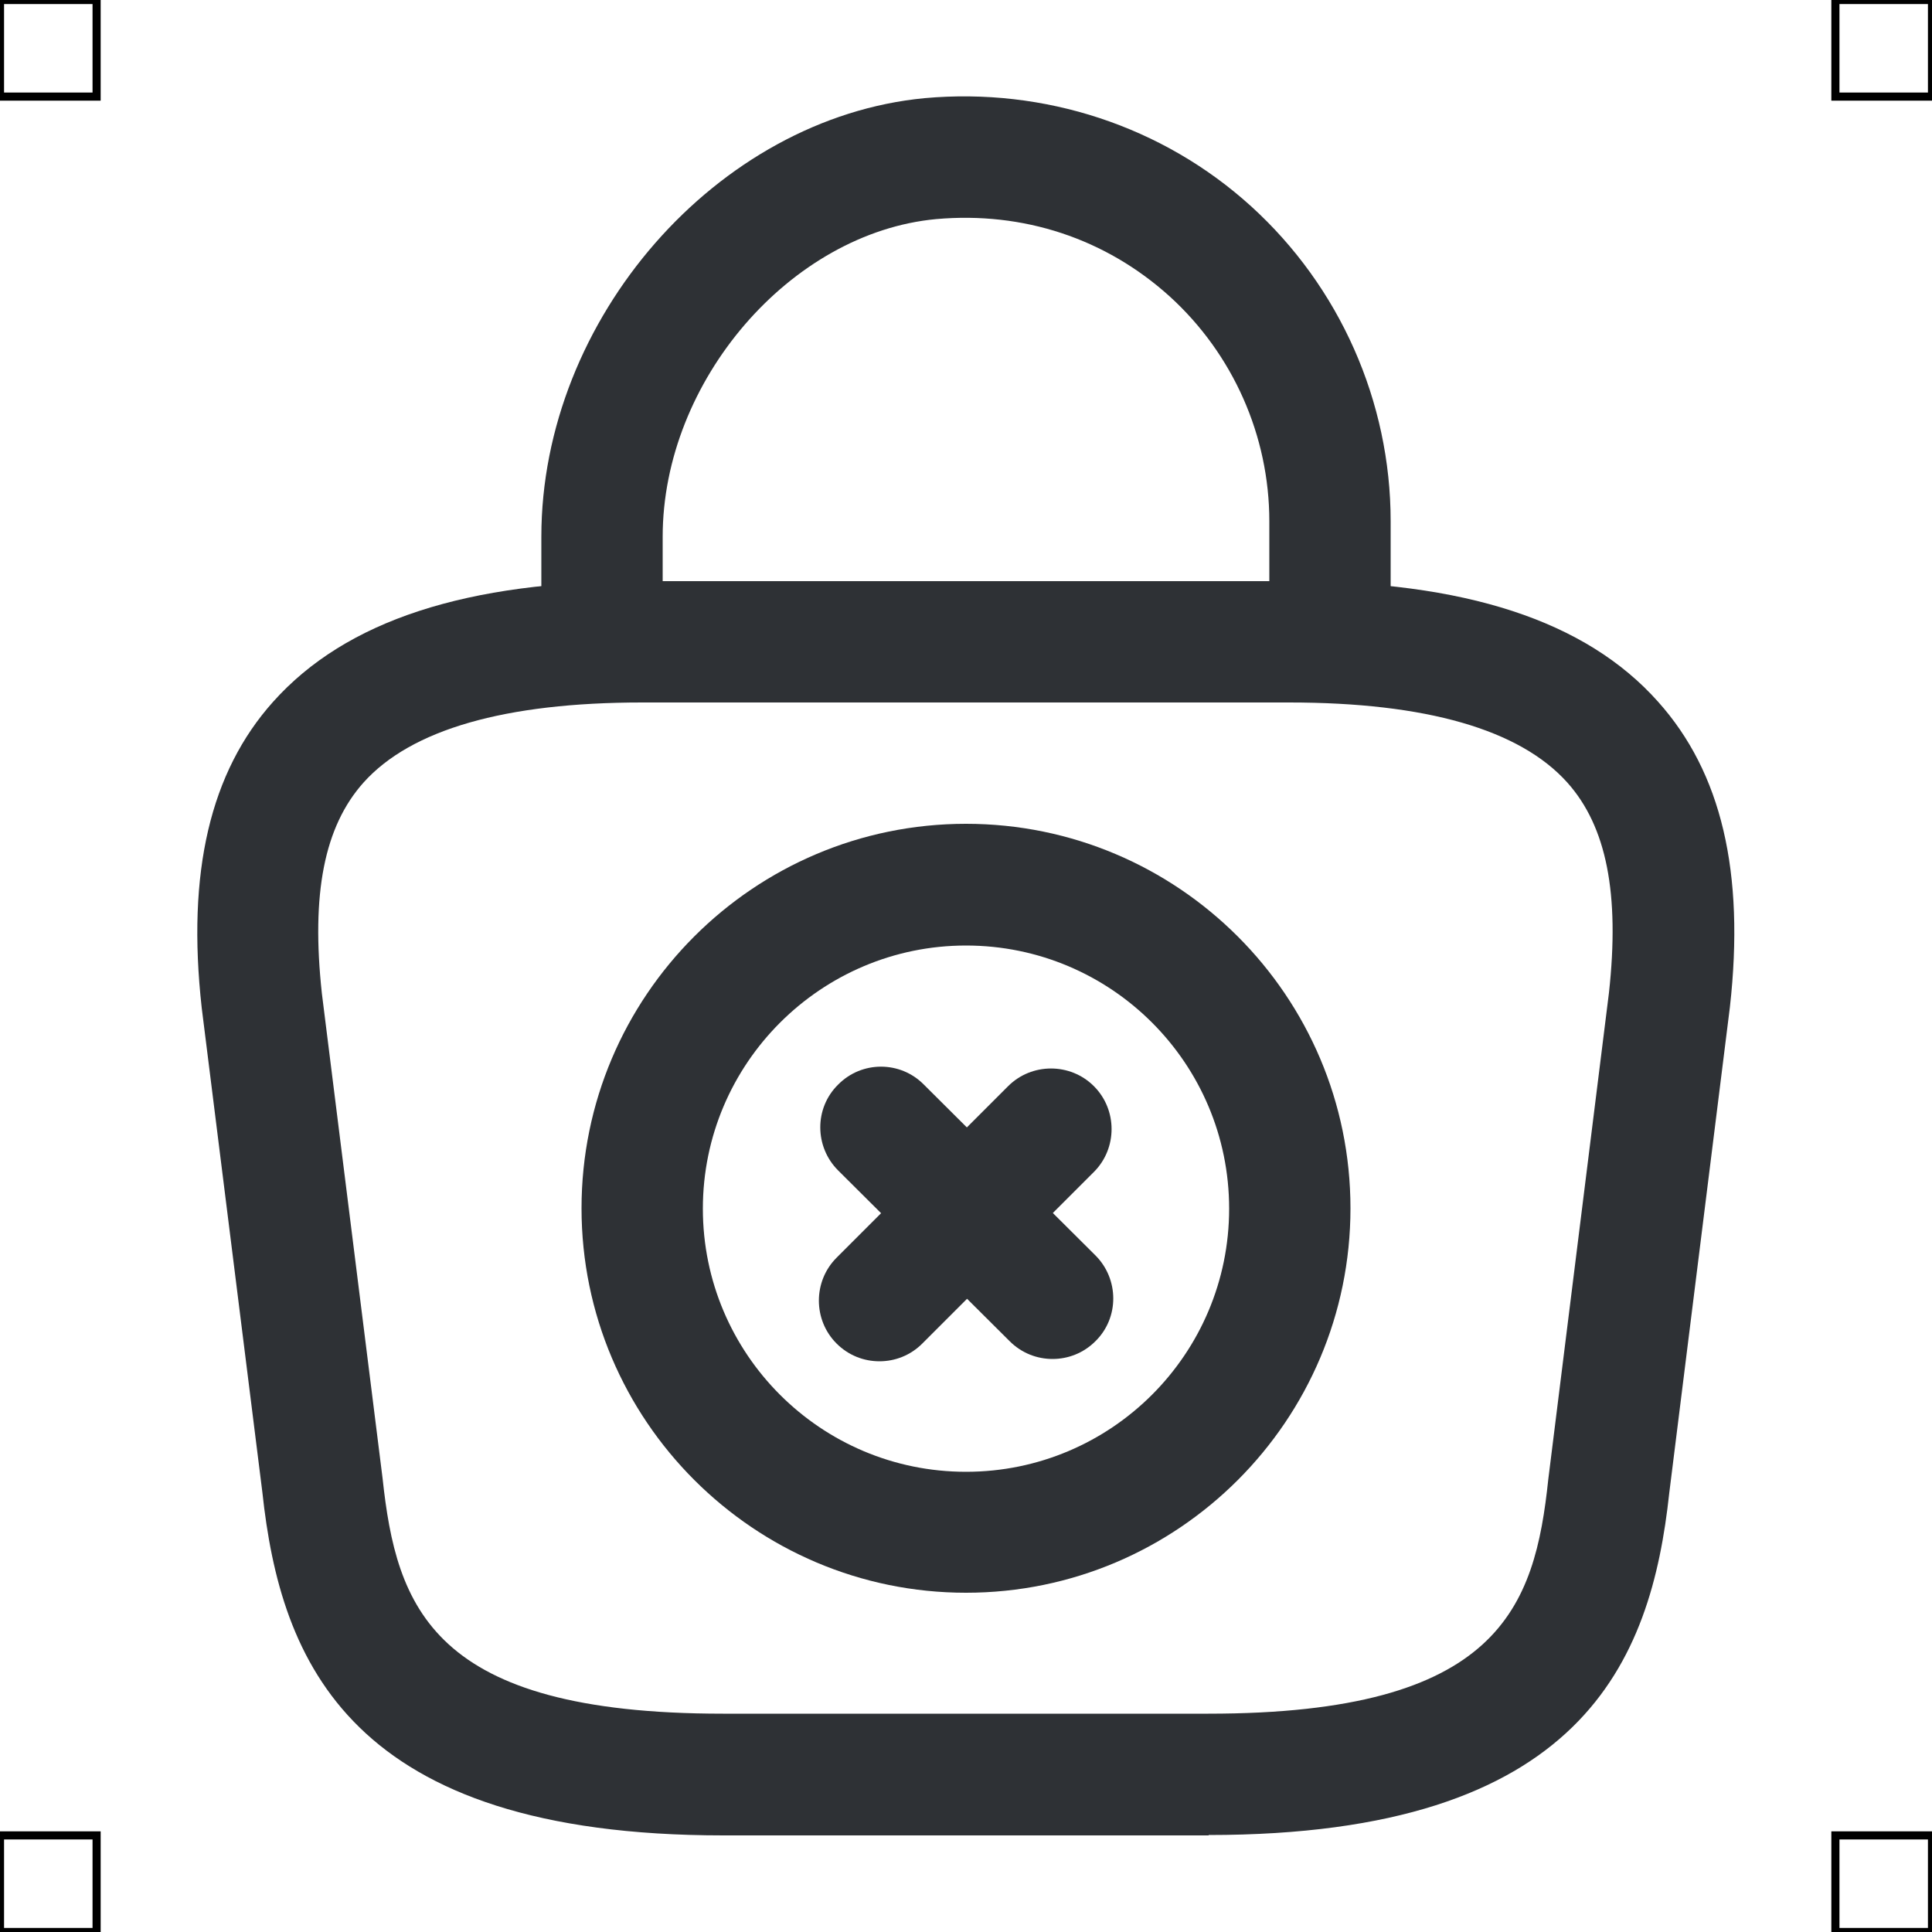 <?xml version="1.0" encoding="UTF-8"?>
<svg xmlns="http://www.w3.org/2000/svg" viewBox="0 0 50 50">
  <defs>
    <style>
      .cls-1 {
        fill: #2e3135;
        stroke-width: 0px;
      }

      .cls-2 {
        fill: none;
        stroke: #000;
        stroke-miterlimit: 10;
        stroke-width: .21px;
      }
    </style>
  </defs>
  <g id="iconos">
    <g>
      <path class="cls-1" d="m25,41.22c-5.48,0-9.95-4.46-9.95-9.95s4.46-9.95,9.95-9.95,9.95,4.46,9.95,9.95-4.46,9.95-9.95,9.95Zm0-16.75c-3.75,0-6.81,3.05-6.81,6.81s3.05,6.81,6.81,6.81,6.81-3.05,6.81-6.81-3.05-6.81-6.81-6.81Z"/>
      <path class="cls-1" d="m27.24,35.17c-.4,0-.8-.15-1.11-.46l-4.44-4.42c-.61-.61-.62-1.61,0-2.22.61-.62,1.61-.62,2.22,0l4.44,4.42c.61.61.62,1.61,0,2.22-.31.31-.71.46-1.11.46Z"/>
      <path class="cls-1" d="m22.76,35.23c-.4,0-.8-.15-1.11-.46-.61-.61-.61-1.61,0-2.22l4.44-4.44c.61-.61,1.61-.61,2.22,0s.61,1.61,0,2.22l-4.44,4.44c-.31.31-.71.46-1.11.46Z"/>
      <path class="cls-1" d="m31.28,47.5h-12.56c-9.67,0-11.46-4.49-11.93-8.88l-1.57-12.54c-.39-3.51.22-6.1,1.85-7.92,1.88-2.1,5-3.12,9.55-3.12h16.75c4.54,0,7.67,1.02,9.54,3.12,1.64,1.83,2.25,4.41,1.86,7.9l-1.57,12.58c-.47,4.36-2.25,8.85-11.92,8.85Zm-14.66-29.32c-3.55,0-5.98.7-7.21,2.07-1.02,1.14-1.36,2.88-1.08,5.46l1.57,12.54c.36,3.35,1.27,6.1,8.81,6.1h12.56c7.54,0,8.45-2.75,8.8-6.07l1.57-12.59c.28-2.56-.06-4.3-1.08-5.44-1.23-1.37-3.65-2.07-7.2-2.07h-16.75Z"/>
      <path class="cls-1" d="m34.42,17.95c-.87,0-1.57-.7-1.57-1.57v-2.89c0-2.21-.94-4.33-2.58-5.82-1.66-1.5-3.79-2.2-6.04-2-3.77.35-7.08,4.19-7.08,8.22v2.03c0,.87-.7,1.57-1.57,1.57s-1.57-.7-1.57-1.57v-2.03c0-5.64,4.55-10.84,9.92-11.35,3.09-.28,6.16.72,8.45,2.8,2.29,2.08,3.61,5.05,3.61,8.15v2.89c0,.87-.7,1.57-1.57,1.57Z"/>
    </g>
  </g>
  <g id="guias">
    <rect class="cls-2" x="47.5" y="47.5" width="2.5" height="2.5"/>
    <rect class="cls-2" x="47.5" width="2.5" height="2.5"/>
    <rect class="cls-2" y="47.5" width="2.5" height="2.5"/>
    <rect class="cls-2" width="2.5" height="2.5"/>
  </g>
</svg>